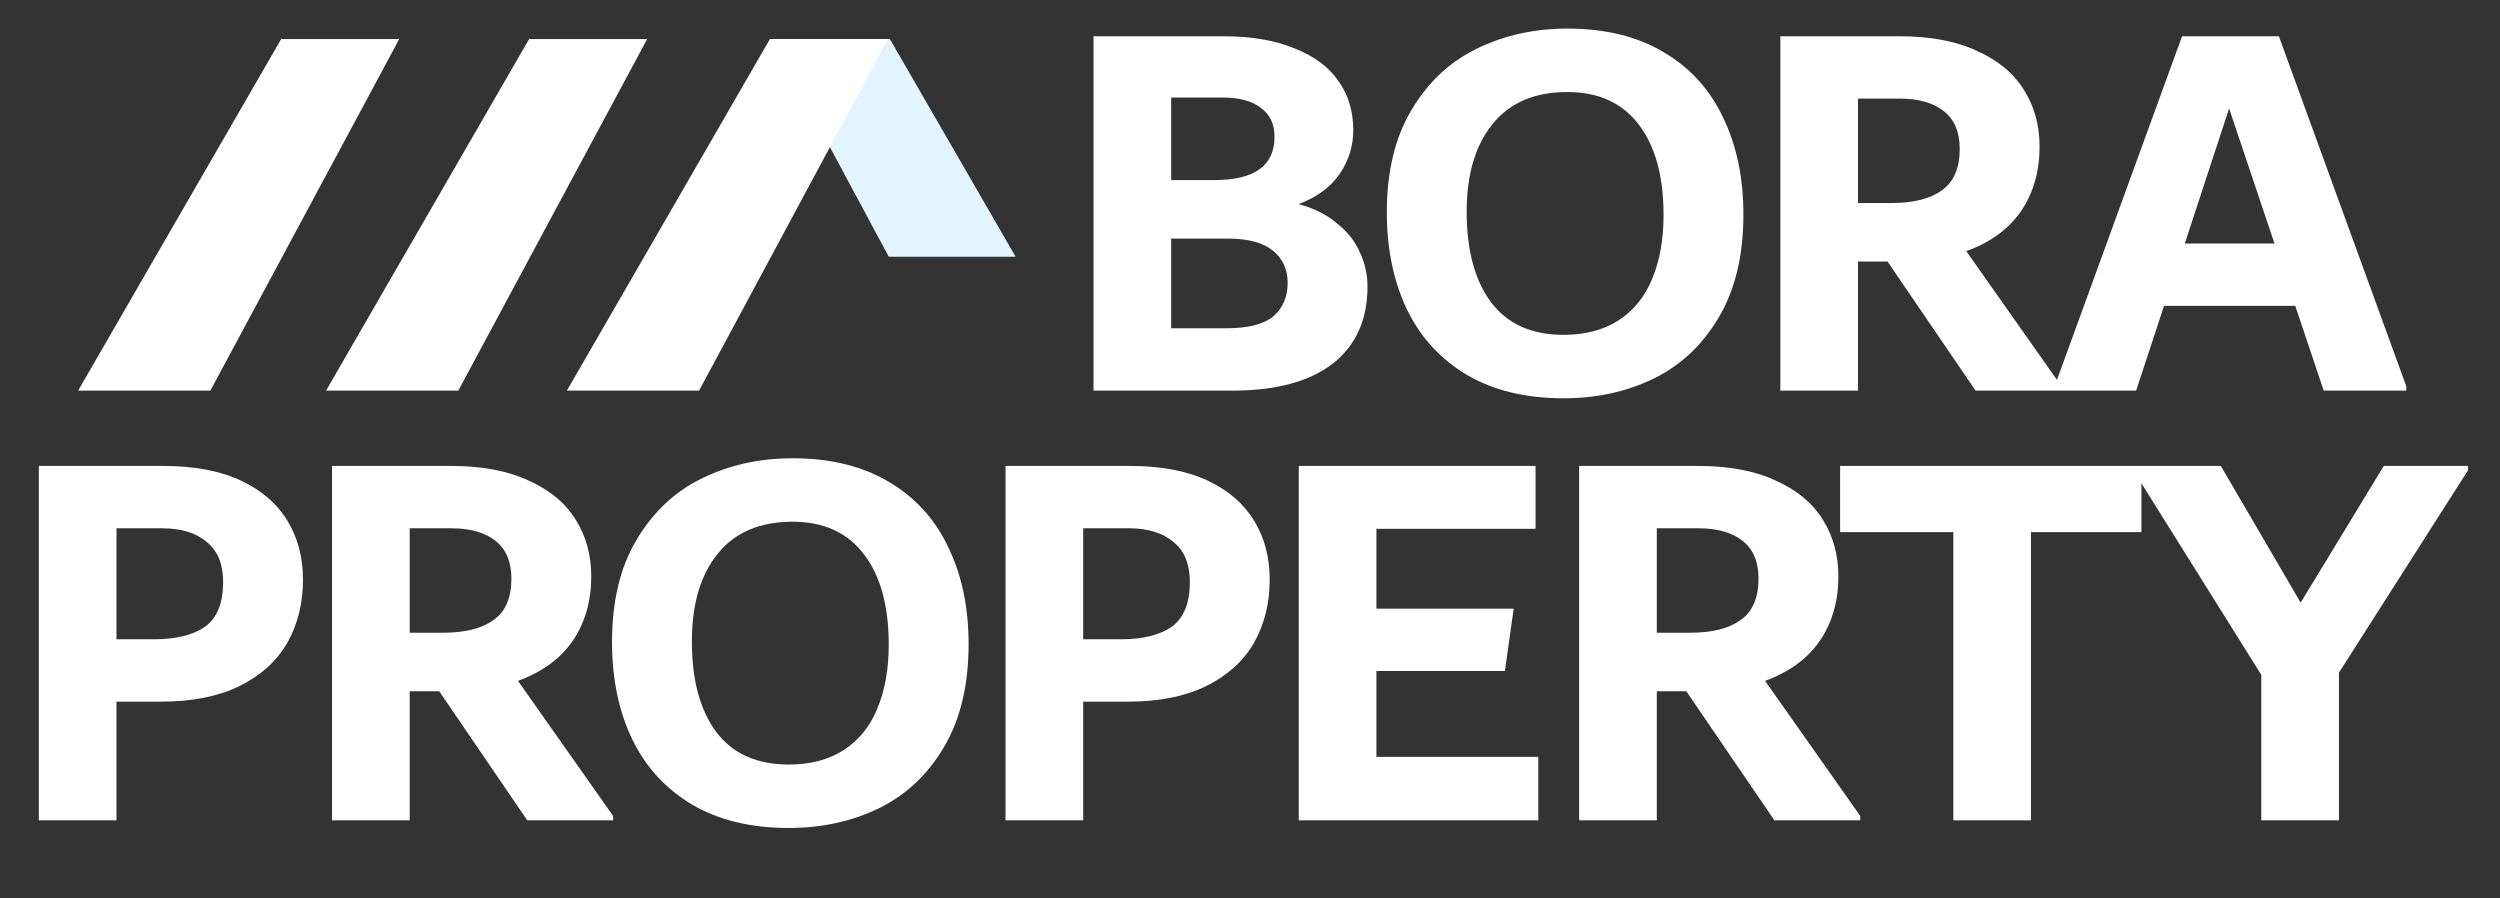 <?xml version="1.0" encoding="UTF-8"?> <svg xmlns="http://www.w3.org/2000/svg" width="64" height="23" viewBox="0 0 64 23" fill="none"><rect x="0" y="0" width="64" height="23" fill="#333333" stroke="none"/> <g clip-path="url(#clip0_523_9)"> <path d="M19.759 1L22.753 6.573H26L22.781 1H19.759Z" fill="#E2F4FF"></path> <path d="M22.732 1L17.896 10H14.512L19.71 1H22.732Z" fill="white"></path> <path d="M16.567 1L11.732 10H8.347L13.545 1H16.567Z" fill="white"></path> <path d="M10.22 1L5.385 10H2L7.198 1H10.22Z" fill="white"></path> </g> <path d="M33.244 5.226C33.636 5.329 33.963 5.492 34.224 5.716C34.495 5.931 34.691 6.178 34.812 6.458C34.943 6.738 35.008 7.032 35.008 7.34C35.008 8.189 34.709 8.847 34.112 9.314C33.515 9.771 32.661 10 31.55 10H27.994V0.928H31.312C32.031 0.928 32.637 1.031 33.132 1.236C33.636 1.432 34.014 1.712 34.266 2.076C34.518 2.431 34.644 2.851 34.644 3.336C34.644 3.737 34.527 4.111 34.294 4.456C34.061 4.792 33.711 5.049 33.244 5.226ZM29.982 2.496V4.61H31.088C32.115 4.61 32.628 4.241 32.628 3.504C32.628 3.177 32.511 2.93 32.278 2.762C32.054 2.585 31.723 2.496 31.284 2.496H29.982ZM31.382 8.404C31.951 8.404 32.357 8.301 32.6 8.096C32.843 7.881 32.964 7.597 32.964 7.242C32.964 6.897 32.838 6.621 32.586 6.416C32.334 6.211 31.951 6.108 31.438 6.108H29.982V8.404H31.382ZM40.025 10.196C39.054 10.196 38.228 9.995 37.547 9.594C36.875 9.193 36.366 8.637 36.021 7.928C35.676 7.209 35.503 6.379 35.503 5.436C35.503 4.391 35.713 3.518 36.133 2.818C36.553 2.109 37.108 1.586 37.799 1.25C38.499 0.905 39.274 0.732 40.123 0.732C41.094 0.732 41.915 0.933 42.587 1.334C43.268 1.735 43.777 2.295 44.113 3.014C44.458 3.723 44.631 4.549 44.631 5.492C44.631 6.537 44.421 7.415 44.001 8.124C43.59 8.824 43.035 9.347 42.335 9.692C41.644 10.028 40.874 10.196 40.025 10.196ZM40.025 8.572C40.576 8.572 41.042 8.451 41.425 8.208C41.817 7.956 42.106 7.601 42.293 7.144C42.489 6.677 42.587 6.131 42.587 5.506C42.587 4.517 42.377 3.747 41.957 3.196C41.537 2.636 40.926 2.356 40.123 2.356C39.283 2.356 38.644 2.631 38.205 3.182C37.766 3.723 37.547 4.47 37.547 5.422C37.547 6.411 37.757 7.186 38.177 7.746C38.597 8.297 39.213 8.572 40.025 8.572ZM52.773 9.888V10H50.575L48.321 6.696H47.565V10H45.577V0.928H48.615C49.418 0.928 50.085 1.054 50.617 1.306C51.158 1.549 51.56 1.885 51.821 2.314C52.083 2.734 52.213 3.215 52.213 3.756C52.213 4.391 52.054 4.941 51.737 5.408C51.42 5.865 50.953 6.206 50.337 6.43L52.773 9.888ZM47.565 5.198H48.419C48.979 5.198 49.408 5.091 49.707 4.876C50.015 4.661 50.169 4.307 50.169 3.812C50.169 3.383 50.034 3.061 49.763 2.846C49.492 2.631 49.114 2.524 48.629 2.524H47.565V5.198ZM58.339 0.928L61.601 9.888V10H59.487L58.759 7.83H55.399L54.685 10H52.599V9.888L55.861 0.928H58.339ZM55.931 6.234H58.227L57.065 2.776L55.931 6.234Z" fill="white"></path> <path d="M4.172 11.928C4.975 11.928 5.642 12.054 6.174 12.306C6.706 12.558 7.103 12.903 7.364 13.342C7.625 13.771 7.756 14.271 7.756 14.84C7.756 15.447 7.621 15.988 7.35 16.464C7.079 16.931 6.669 17.299 6.118 17.57C5.577 17.831 4.914 17.962 4.13 17.962H2.982V21H0.994V11.928H4.172ZM3.934 16.366C4.503 16.366 4.942 16.259 5.25 16.044C5.558 15.82 5.712 15.437 5.712 14.896C5.712 14.439 5.572 14.098 5.292 13.874C5.021 13.641 4.639 13.524 4.144 13.524H2.982V16.366H3.934ZM15.696 20.888V21H13.498L11.244 17.696H10.488V21H8.5V11.928H11.538C12.341 11.928 13.008 12.054 13.54 12.306C14.082 12.549 14.483 12.885 14.744 13.314C15.006 13.734 15.136 14.215 15.136 14.756C15.136 15.391 14.978 15.941 14.66 16.408C14.343 16.865 13.876 17.206 13.26 17.43L15.696 20.888ZM10.488 16.198H11.342C11.902 16.198 12.332 16.091 12.63 15.876C12.938 15.661 13.092 15.307 13.092 14.812C13.092 14.383 12.957 14.061 12.686 13.846C12.416 13.631 12.038 13.524 11.552 13.524H10.488V16.198ZM20.189 21.196C19.219 21.196 18.393 20.995 17.712 20.594C17.04 20.193 16.531 19.637 16.186 18.928C15.84 18.209 15.668 17.379 15.668 16.436C15.668 15.391 15.877 14.518 16.297 13.818C16.718 13.109 17.273 12.586 17.963 12.25C18.663 11.905 19.438 11.732 20.288 11.732C21.258 11.732 22.079 11.933 22.752 12.334C23.433 12.735 23.942 13.295 24.277 14.014C24.623 14.723 24.796 15.549 24.796 16.492C24.796 17.537 24.585 18.415 24.166 19.124C23.755 19.824 23.2 20.347 22.5 20.692C21.809 21.028 21.039 21.196 20.189 21.196ZM20.189 19.572C20.74 19.572 21.207 19.451 21.59 19.208C21.982 18.956 22.271 18.601 22.457 18.144C22.654 17.677 22.752 17.131 22.752 16.506C22.752 15.517 22.541 14.747 22.122 14.196C21.701 13.636 21.09 13.356 20.288 13.356C19.448 13.356 18.808 13.631 18.369 14.182C17.931 14.723 17.712 15.47 17.712 16.422C17.712 17.411 17.922 18.186 18.341 18.746C18.762 19.297 19.378 19.572 20.189 19.572ZM28.92 11.928C29.722 11.928 30.39 12.054 30.922 12.306C31.454 12.558 31.85 12.903 32.112 13.342C32.373 13.771 32.504 14.271 32.504 14.84C32.504 15.447 32.368 15.988 32.098 16.464C31.827 16.931 31.416 17.299 30.866 17.57C30.324 17.831 29.662 17.962 28.878 17.962H27.73V21H25.742V11.928H28.92ZM28.682 16.366C29.251 16.366 29.69 16.259 29.998 16.044C30.306 15.82 30.46 15.437 30.46 14.896C30.46 14.439 30.32 14.098 30.04 13.874C29.769 13.641 29.386 13.524 28.892 13.524H27.73V16.366H28.682ZM35.236 19.376H39.38V21H33.248V11.928H39.31V13.538H35.236V15.582H38.75L38.526 17.178H35.236V19.376ZM47.622 20.888V21H45.424L43.17 17.696H42.414V21H40.426V11.928H43.464C44.267 11.928 44.934 12.054 45.466 12.306C46.008 12.549 46.409 12.885 46.67 13.314C46.932 13.734 47.062 14.215 47.062 14.756C47.062 15.391 46.904 15.941 46.586 16.408C46.269 16.865 45.802 17.206 45.186 17.43L47.622 20.888ZM42.414 16.198H43.268C43.828 16.198 44.258 16.091 44.556 15.876C44.864 15.661 45.018 15.307 45.018 14.812C45.018 14.383 44.883 14.061 44.612 13.846C44.342 13.631 43.964 13.524 43.478 13.524H42.414V16.198ZM54.821 11.928V13.622H51.993V21H50.005V13.622H47.107V11.928H54.821ZM63.181 11.928V12.04L59.877 17.22V21H57.889V17.276L54.613 12.04V11.928H56.853L58.897 15.428L61.025 11.928H63.181Z" fill="white"></path> <defs> <clipPath id="clip0_523_9"> <rect width="24" height="9" fill="white" transform="translate(2 1)"></rect> </clipPath> </defs> </svg> 